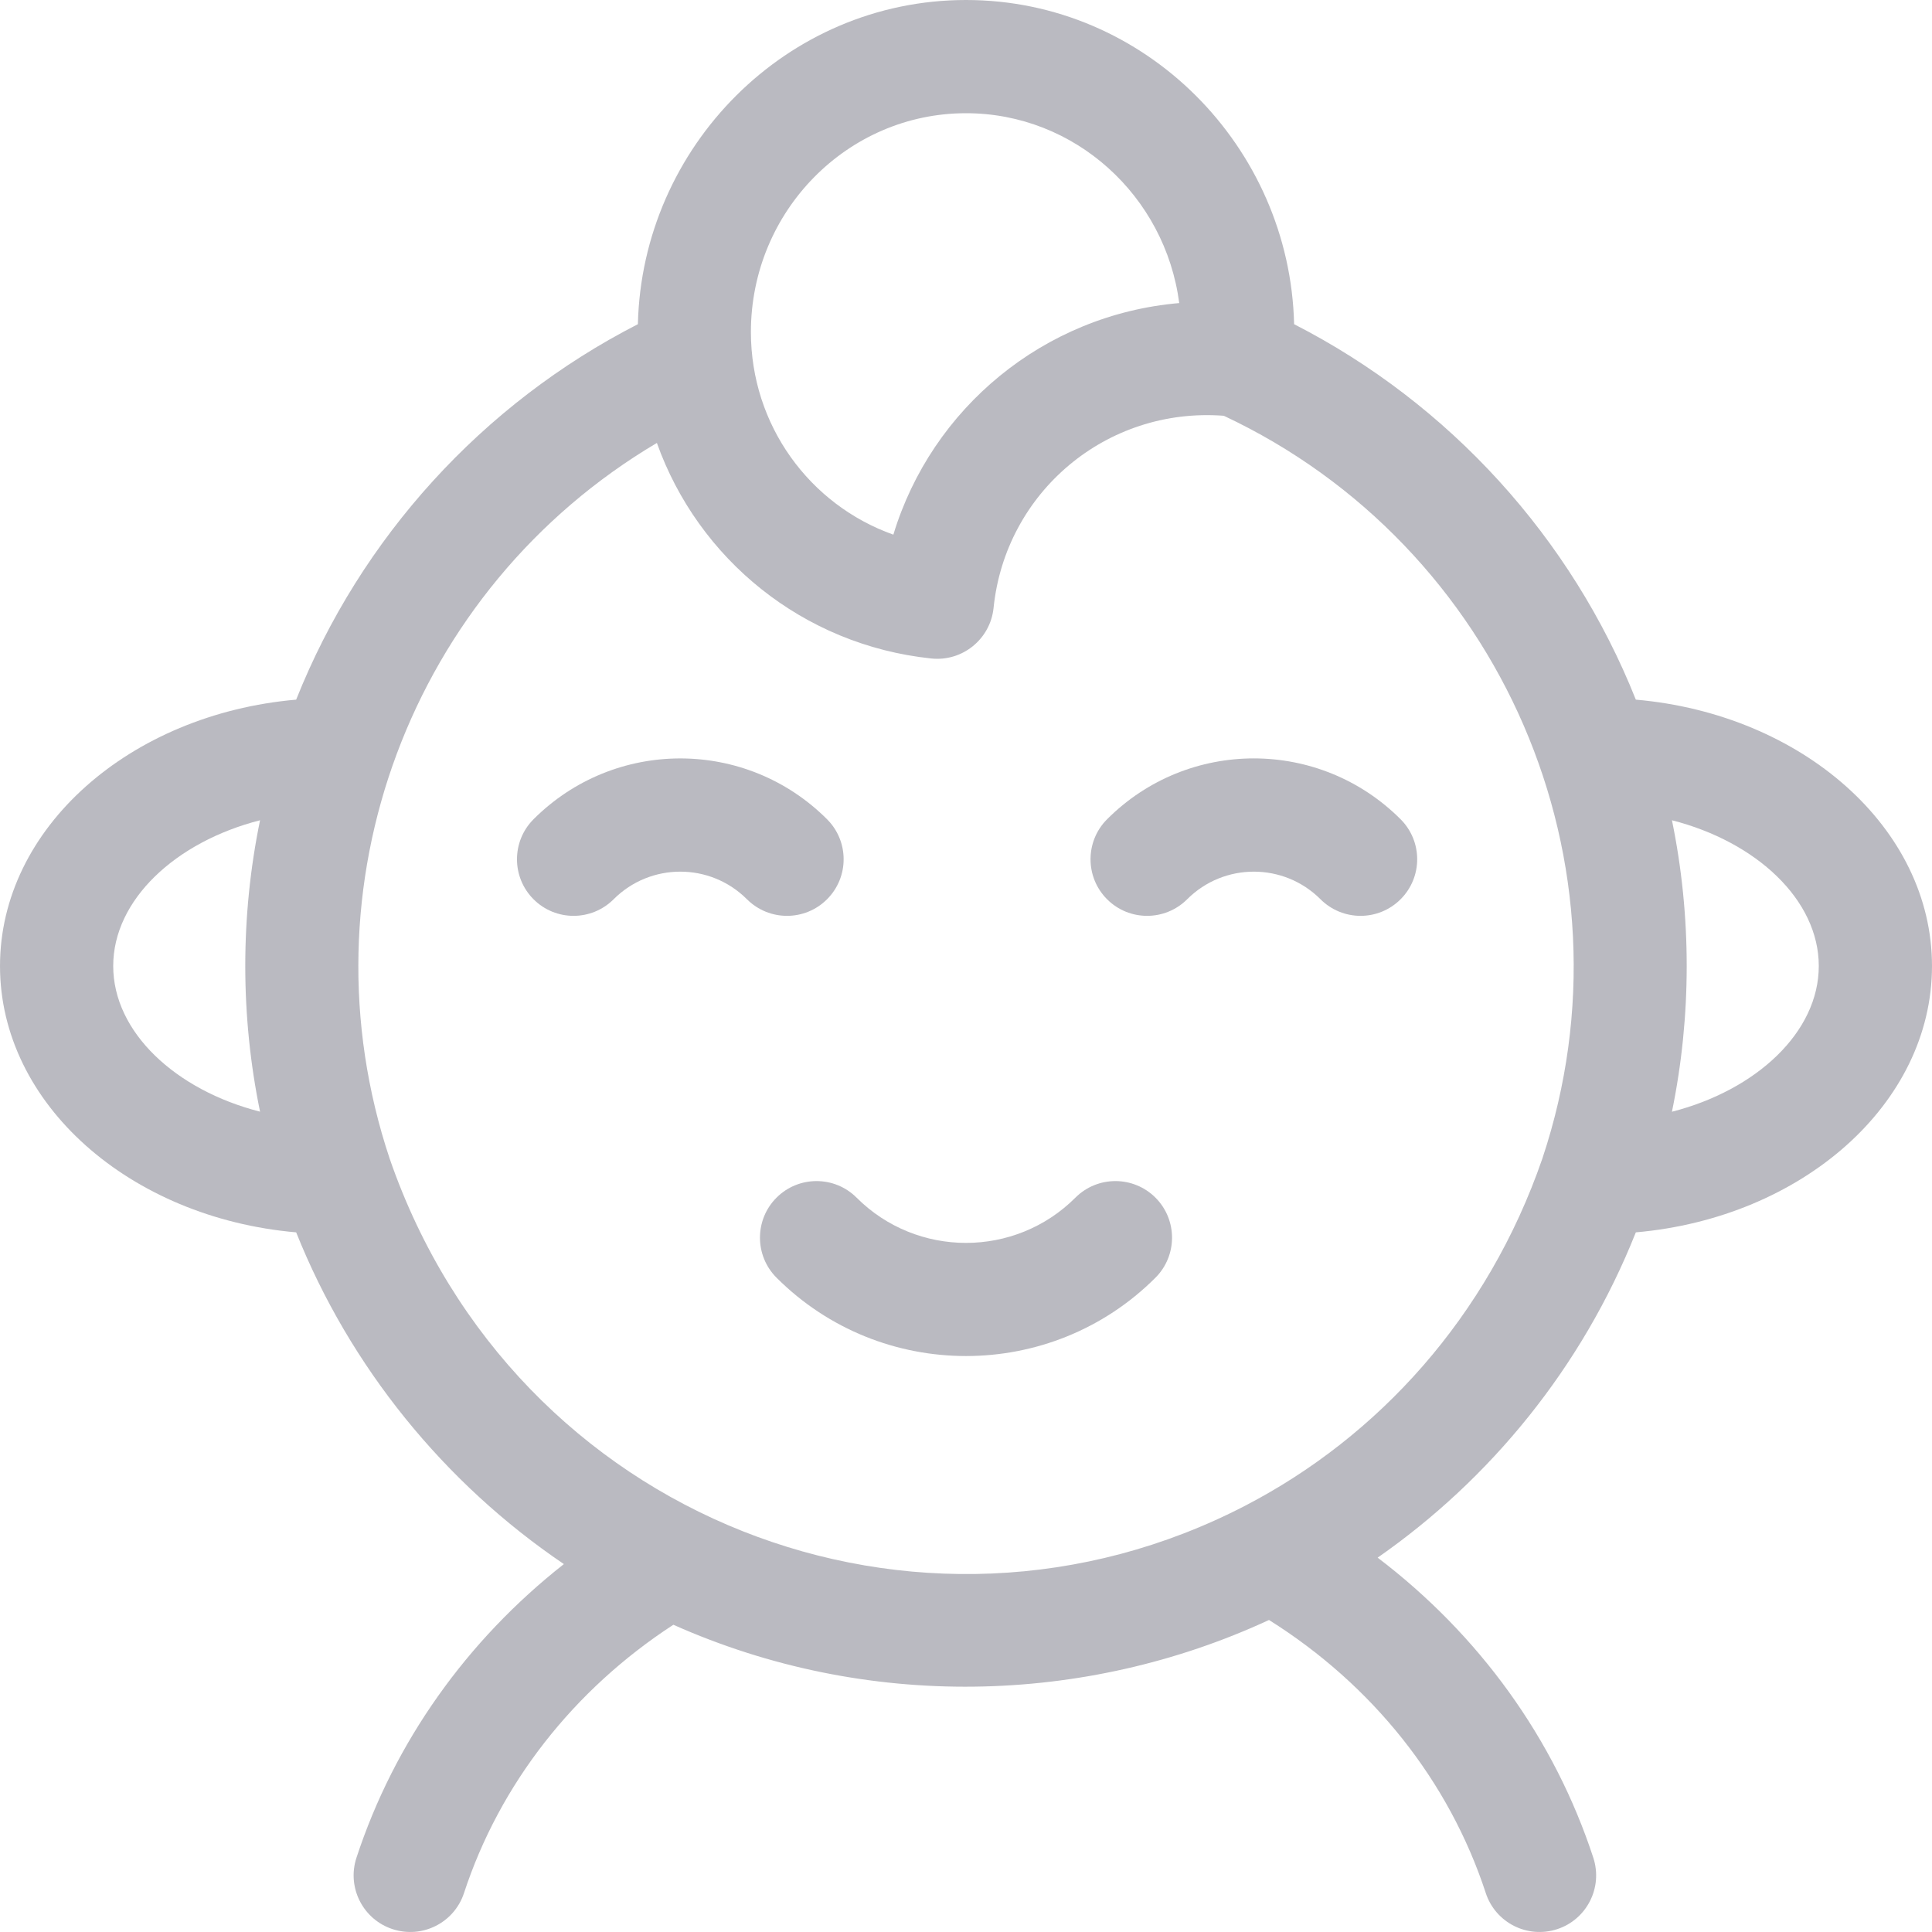 <svg width="30" height="30" viewBox="0 0 30 30" fill="none" xmlns="http://www.w3.org/2000/svg">
<g opacity="0.3" clip-path="url(#clip0)">
<path d="M25.401 19.136C27.983 18.91 30 17.142 30 15C30 12.858 27.983 11.089 25.401 10.864C24.4 8.349 22.507 6.269 20.095 5.034C20.03 2.281 17.787 0 15 0C12.215 0 9.97 2.278 9.905 5.034C7.493 6.269 5.6 8.349 4.599 10.864C2.017 11.089 0 12.858 0 15C0 17.142 2.017 18.911 4.599 19.136C5.432 21.222 6.896 23.029 8.756 24.287C7.246 25.474 6.123 27.054 5.535 28.847C5.384 29.308 5.635 29.805 6.097 29.956C6.558 30.107 7.054 29.856 7.205 29.395C7.76 27.702 8.907 26.237 10.456 25.229C13.449 26.563 16.837 26.483 19.705 25.155C21.314 26.165 22.501 27.655 23.071 29.395C23.222 29.856 23.718 30.107 24.18 29.956C24.641 29.805 24.892 29.308 24.741 28.847C24.136 26.999 22.967 25.384 21.392 24.187C23.131 22.977 24.566 21.239 25.401 19.136ZM28.242 15C28.242 16.027 27.274 16.927 25.962 17.263C26.267 15.777 26.268 14.226 25.962 12.737C27.274 13.072 28.242 13.973 28.242 15ZM15 1.758C16.692 1.758 18.094 3.044 18.311 4.706C16.209 4.887 14.467 6.339 13.872 8.302C12.569 7.839 11.66 6.599 11.66 5.156C11.66 3.282 13.158 1.758 15 1.758ZM1.758 15C1.758 13.973 2.726 13.072 4.038 12.737C3.732 14.223 3.732 15.773 4.038 17.262C2.726 16.927 1.758 16.027 1.758 15ZM19.34 23.378C14.284 26.004 7.991 23.604 6.051 17.992C4.642 13.775 6.373 9.144 10.2 6.878C10.841 8.676 12.462 10.015 14.461 10.225C14.945 10.276 15.378 9.924 15.428 9.44C15.611 7.648 17.176 6.318 19.003 6.456C23.298 8.471 25.477 13.418 23.949 17.992C23.099 20.455 21.393 22.312 19.34 23.378Z" fill="#18192E"/>
<path d="M12.842 13.964C13.186 13.621 13.186 13.064 12.842 12.721C11.583 11.462 9.544 11.462 8.285 12.721C7.942 13.064 7.942 13.621 8.285 13.964C8.628 14.307 9.184 14.307 9.528 13.964C10.1 13.392 11.027 13.392 11.599 13.964C11.943 14.307 12.499 14.307 12.842 13.964Z" fill="#18192E"/>
<path d="M21.748 12.721C20.489 11.462 18.45 11.461 17.191 12.721C16.848 13.064 16.848 13.621 17.191 13.964C17.534 14.307 18.09 14.307 18.434 13.964C19.006 13.392 19.933 13.392 20.505 13.964C20.849 14.307 21.405 14.307 21.748 13.964C22.092 13.621 22.092 13.064 21.748 12.721Z" fill="#18192E"/>
<path d="M16.699 18.597C15.762 19.534 14.238 19.534 13.301 18.597C12.958 18.254 12.401 18.254 12.058 18.597C11.715 18.94 11.715 19.497 12.058 19.84C13.68 21.462 16.32 21.462 17.942 19.84C18.285 19.497 18.285 18.94 17.942 18.597C17.598 18.254 17.042 18.254 16.699 18.597Z" fill="#18192E"/>
</g>
<defs>
<clipPath id="clip0">
<rect width="30" height="30" fill="white"/>
</clipPath>
</defs>
</svg>
